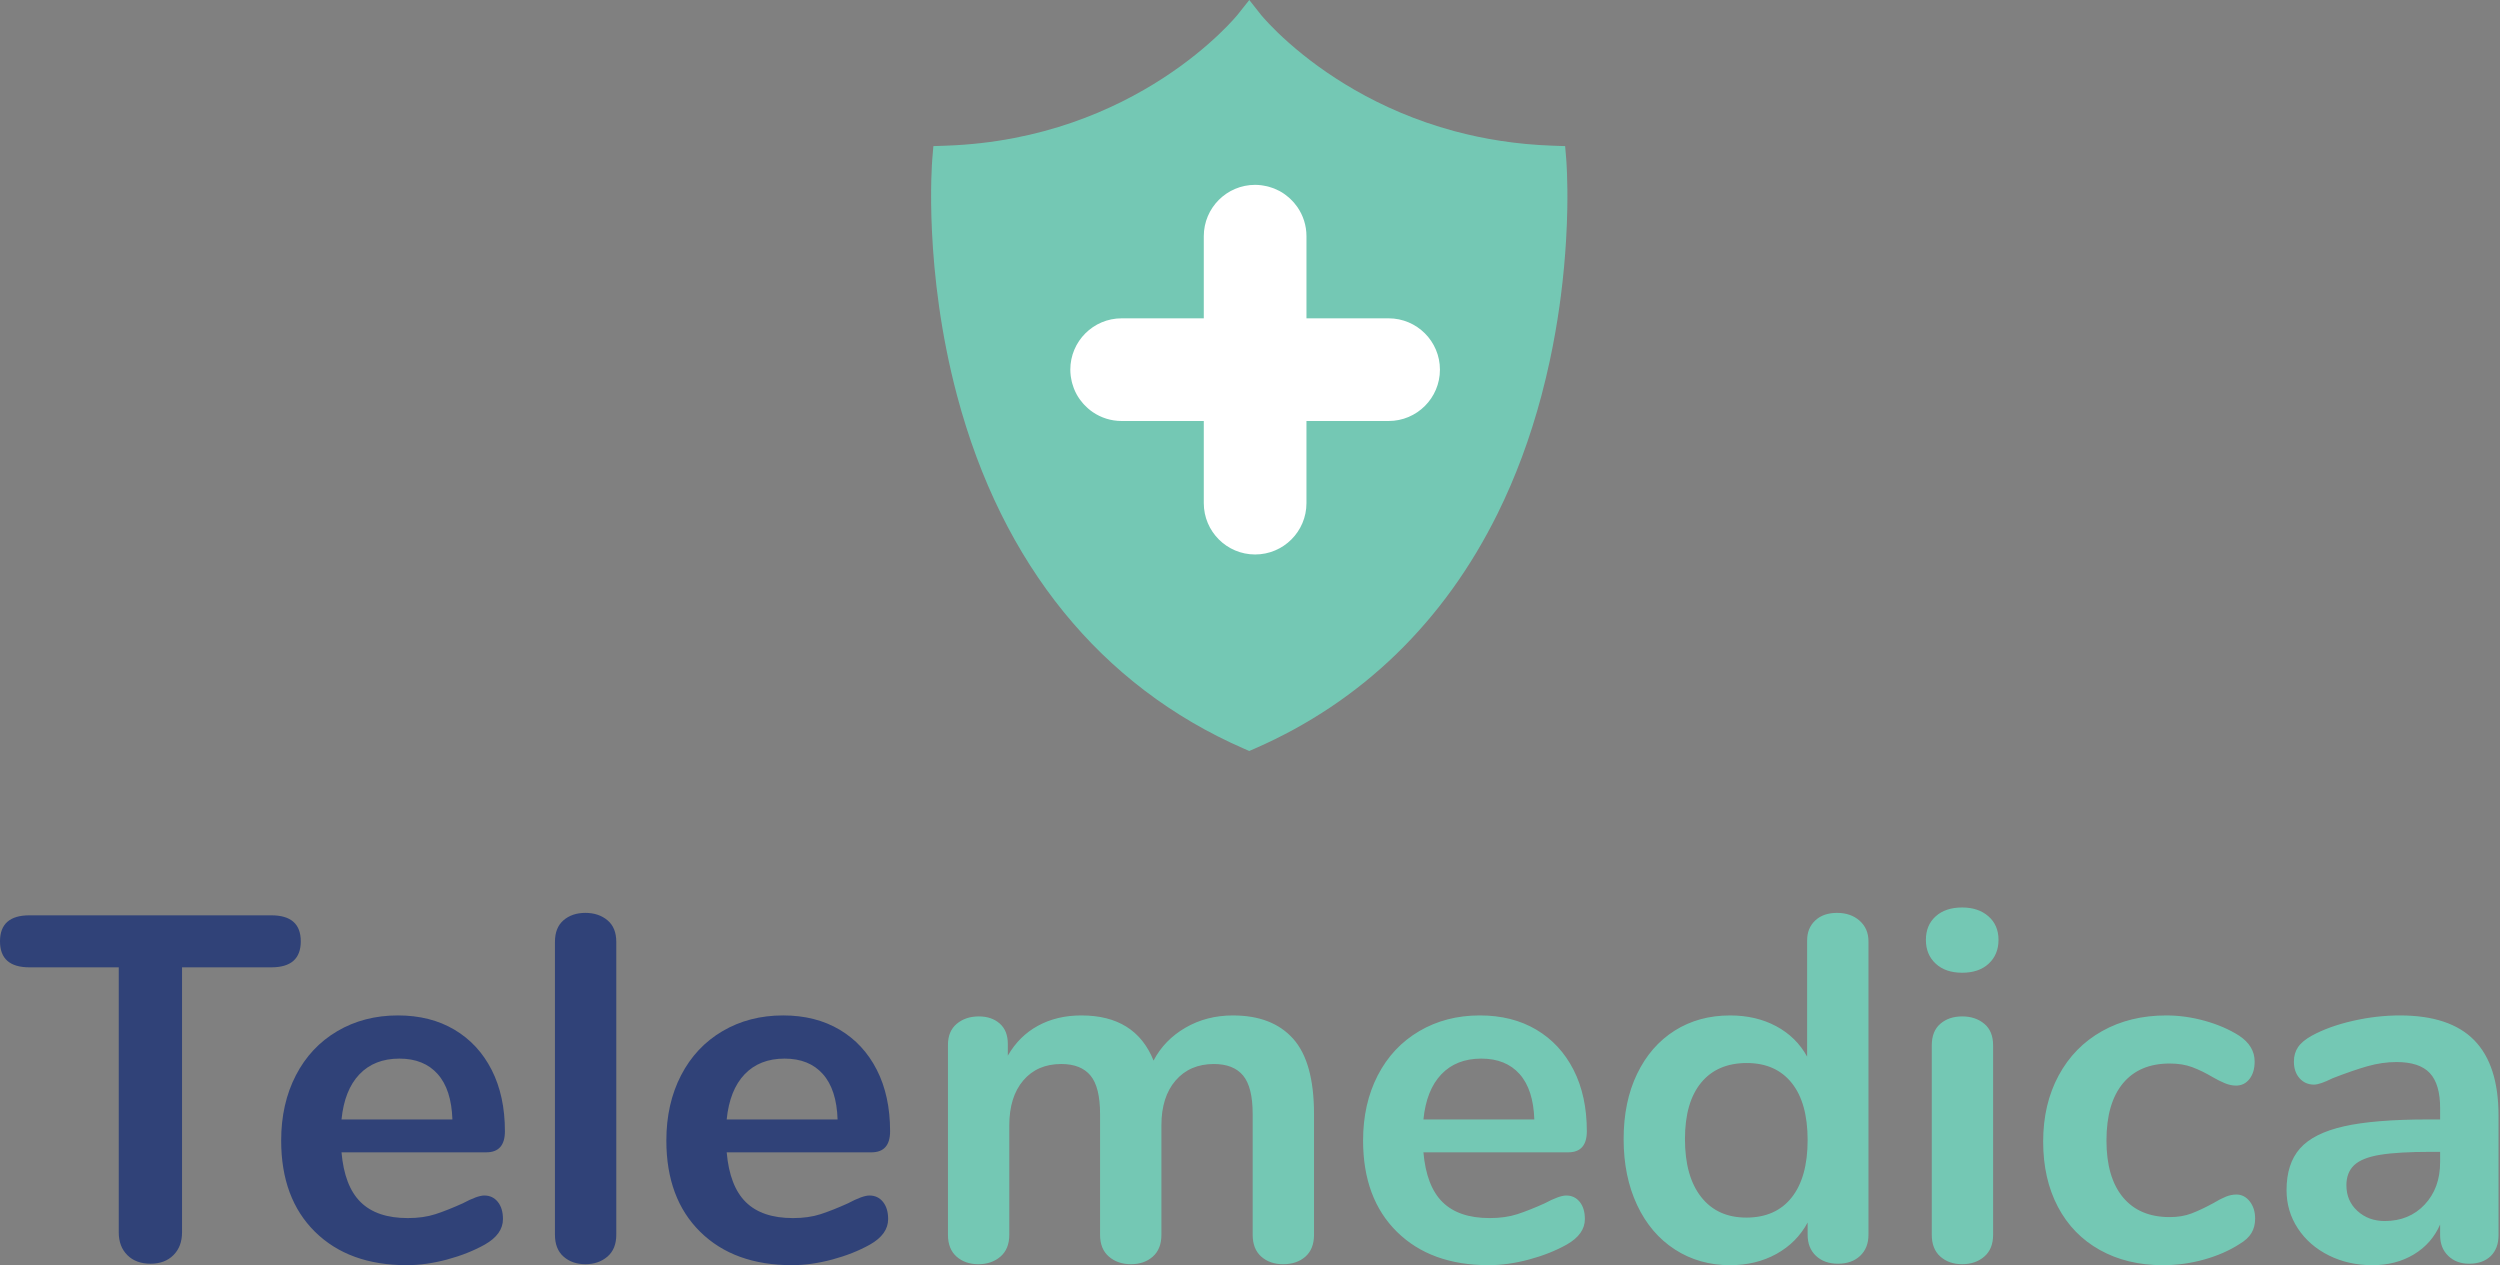 <?xml version="1.0" encoding="UTF-8"?>
<svg id="Layer_1" data-name="Layer 1" xmlns="http://www.w3.org/2000/svg" width="494" height="250" xmlns:xlink="http://www.w3.org/1999/xlink" viewBox="0 0 494 250">
  <rect x="0" y="0" width="494" height="250" fill="#808080" stroke="none"/>
  <defs>
    <filter id="drop-shadow-1" filterUnits="userSpaceOnUse">
      <feOffset dx="2.571" dy="3.856"/>
      <feGaussianBlur result="blur" stdDeviation="5.784"/>
      <feFlood flood-color="#231f20" flood-opacity=".6"/>
      <feComposite in2="blur" operator="in"/>
      <feComposite in="SourceGraphic"/>
    </filter>
  </defs>
  <g>
    <path d="m155.036,209.181c3.232,0,5.753,1.018,7.563,3.054,1.809,2.036,2.779,5.026,2.908,8.969h-21.912c.388-3.878,1.566-6.852,3.539-8.921,1.971-2.067,4.606-3.102,7.902-3.102Zm16.774,27.051c-.906,0-2.328.517-4.267,1.551-2.004.906-3.797,1.616-5.381,2.134-1.584.517-3.41.775-5.478.775-4.072,0-7.175-1.05-9.308-3.152-2.133-2.099-3.394-5.38-3.781-9.84h28.603c2.456,0,3.685-1.389,3.685-4.17,0-4.654-.873-8.693-2.618-12.119-1.745-3.425-4.203-6.075-7.368-7.951-3.168-1.874-6.884-2.812-11.151-2.812-4.46,0-8.452,1.033-11.974,3.102-3.524,2.07-6.254,4.979-8.193,8.726-1.939,3.75-2.908,8.048-2.908,12.896,0,7.628,2.23,13.639,6.69,18.035s10.503,6.592,18.131,6.592c2.521,0,5.17-.372,7.951-1.114,2.779-.743,5.267-1.729,7.466-2.958,2.39-1.357,3.587-3.037,3.587-5.041,0-1.421-.339-2.552-1.018-3.393-.678-.84-1.568-1.261-2.666-1.261Zm-56.139,13.574c1.745,0,3.2-.501,4.363-1.502,1.164-1.003,1.745-2.439,1.745-4.315v-57.884c0-1.874-.582-3.297-1.745-4.266-1.163-.97-2.618-1.455-4.363-1.455s-3.185.485-4.315,1.455c-1.132.969-1.697,2.392-1.697,4.266v57.884c0,1.876.565,3.312,1.697,4.315,1.13,1.001,2.57,1.502,4.315,1.502Zm-36.747-40.625c3.232,0,5.753,1.018,7.563,3.054,1.809,2.036,2.779,5.026,2.908,8.969h-21.912c.388-3.878,1.566-6.852,3.539-8.921,1.971-2.067,4.606-3.102,7.902-3.102Zm16.774,27.051c-.906,0-2.328.517-4.267,1.551-2.004.906-3.797,1.616-5.381,2.134-1.584.517-3.41.775-5.478.775-4.072,0-7.175-1.05-9.308-3.152-2.133-2.099-3.394-5.38-3.781-9.84h28.603c2.456,0,3.685-1.389,3.685-4.17,0-4.654-.873-8.693-2.618-12.119-1.745-3.425-4.203-6.075-7.368-7.951-3.168-1.874-6.884-2.812-11.151-2.812-4.46,0-8.452,1.033-11.974,3.102-3.524,2.07-6.254,4.979-8.193,8.726-1.939,3.75-2.908,8.048-2.908,12.896,0,7.628,2.23,13.639,6.69,18.035,4.46,4.396,10.503,6.592,18.131,6.592,2.521,0,5.17-.372,7.951-1.114,2.779-.743,5.267-1.729,7.466-2.958,2.39-1.357,3.587-3.037,3.587-5.041,0-1.421-.339-2.552-1.018-3.393-.678-.84-1.568-1.261-2.666-1.261Zm-65.932,13.477c1.874,0,3.376-.566,4.508-1.697,1.13-1.13,1.697-2.633,1.697-4.509v-52.358h17.646c3.878,0,5.818-1.712,5.818-5.138,0-3.425-1.939-5.139-5.818-5.139H5.818c-3.878,0-5.818,1.714-5.818,5.139,0,3.427,1.939,5.138,5.818,5.138h17.647v52.358c0,1.876.565,3.379,1.697,4.509,1.13,1.131,2.666,1.697,4.606,1.697Z" style="fill: #304278;"/>
    <path d="m471.212,241.274c-2.133,0-3.927-.662-5.381-1.987-1.455-1.325-2.182-3.021-2.182-5.09,0-1.68.517-3.005,1.551-3.976,1.033-.969,2.747-1.648,5.138-2.036,2.391-.388,5.753-.582,10.084-.582h1.745v2.036c0,3.427-1.018,6.223-3.054,8.387-2.036,2.166-4.671,3.248-7.902,3.248Zm3.005-40.625c-3.039,0-6.125.356-9.259,1.065-3.136.713-5.834,1.682-8.096,2.909-1.294.713-2.215,1.471-2.763,2.279-.55.809-.824,1.761-.824,2.86,0,1.357.371,2.457,1.115,3.297.743.84,1.697,1.259,2.86,1.259.775,0,2.003-.42,3.685-1.259,2.65-1.033,4.945-1.826,6.884-2.376,1.939-.548,3.845-.824,5.721-.824,3.037,0,5.235.728,6.593,2.183,1.358,1.453,2.036,3.765,2.036,6.933v2.23h-2.424c-7.046,0-12.573.452-16.58,1.357-4.009.906-6.901,2.36-8.678,4.364-1.779,2.004-2.666,4.75-2.666,8.241,0,2.779.743,5.301,2.23,7.563,1.487,2.263,3.523,4.04,6.108,5.333,2.585,1.291,5.462,1.938,8.63,1.938,3.102,0,5.832-.711,8.193-2.132,2.359-1.421,4.088-3.394,5.187-5.915v2.132c0,1.682.533,3.039,1.6,4.072,1.067,1.035,2.439,1.552,4.121,1.552,1.809,0,3.231-.501,4.266-1.503,1.033-1.001,1.551-2.375,1.551-4.121v-23.658c0-6.656-1.6-11.618-4.8-14.883-3.2-3.262-8.096-4.895-14.689-4.895Zm-46.831,49.351c2.779,0,5.493-.372,8.144-1.114,2.65-.743,4.977-1.761,6.981-3.054,1.098-.646,1.89-1.374,2.376-2.183.485-.807.727-1.76.727-2.86,0-1.357-.356-2.487-1.066-3.393-.712-.904-1.585-1.357-2.618-1.357-.712,0-1.422.145-2.133.437-.713.29-1.551.727-2.521,1.308-1.551.841-2.957,1.503-4.217,1.987-1.261.485-2.7.728-4.315.728-4.009,0-7.094-1.31-9.259-3.927-2.167-2.618-3.248-6.351-3.248-11.199,0-4.912,1.082-8.677,3.248-11.295,2.165-2.619,5.251-3.927,9.259-3.927,1.68,0,3.166.243,4.46.727,1.293.485,2.65,1.149,4.072,1.989.776.452,1.551.84,2.327,1.163.776.324,1.518.484,2.231.484,1.098,0,1.987-.435,2.666-1.308.679-.873,1.018-2.019,1.018-3.442,0-2.068-1.034-3.782-3.102-5.139-1.939-1.227-4.186-2.196-6.739-2.909-2.554-.71-5.09-1.065-7.611-1.065-4.784,0-9.017,1.033-12.701,3.102-3.685,2.07-6.545,4.994-8.581,8.775-2.036,3.782-3.054,8.129-3.054,13.041,0,4.913.969,9.211,2.908,12.896,1.939,3.685,4.703,6.53,8.29,8.532,3.588,2.004,7.74,3.005,12.459,3.005Zm-39.655-57.787c2.196,0,3.942-.597,5.236-1.793,1.292-1.196,1.939-2.763,1.939-4.703s-.664-3.491-1.988-4.654c-1.326-1.163-3.054-1.745-5.187-1.745-2.198,0-3.943.582-5.236,1.745-1.293,1.164-1.938,2.715-1.938,4.654s.645,3.507,1.938,4.703c1.293,1.197,3.038,1.793,5.236,1.793Zm0,57.593c1.745,0,3.2-.501,4.363-1.502,1.164-1.003,1.745-2.439,1.745-4.315v-37.427c0-1.873-.582-3.295-1.745-4.266-1.163-.969-2.618-1.453-4.363-1.453s-3.185.484-4.315,1.453c-1.132.971-1.697,2.393-1.697,4.266v37.427c0,1.876.565,3.312,1.697,4.315,1.13,1.001,2.57,1.502,4.315,1.502Zm-42.662-9.211c-3.815,0-6.788-1.357-8.921-4.072-2.133-2.714-3.199-6.528-3.199-11.44,0-4.849,1.066-8.564,3.199-11.151,2.133-2.584,5.139-3.878,9.017-3.878,3.813,0,6.77,1.31,8.872,3.927,2.1,2.618,3.151,6.384,3.151,11.296,0,4.913-1.052,8.694-3.151,11.344-2.102,2.651-5.09,3.975-8.969,3.975Zm17.937-60.211c-1.811,0-3.249.501-4.315,1.503-1.067,1.003-1.6,2.312-1.6,3.927v22.98c-1.422-2.586-3.459-4.59-6.108-6.012-2.651-1.421-5.689-2.132-9.114-2.132-4.137,0-7.79,1.003-10.956,3.005-3.168,2.004-5.64,4.848-7.417,8.532-1.779,3.685-2.666,7.984-2.666,12.896s.888,9.259,2.666,13.041c1.777,3.781,4.266,6.707,7.465,8.773,3.2,2.07,6.836,3.103,10.908,3.103,3.425,0,6.479-.743,9.163-2.23,2.682-1.487,4.735-3.553,6.157-6.205v2.424c0,1.745.548,3.135,1.648,4.168,1.098,1.035,2.552,1.552,4.363,1.552,1.809,0,3.263-.517,4.363-1.552,1.098-1.033,1.648-2.424,1.648-4.168v-57.981c0-1.68-.582-3.037-1.745-4.072-1.164-1.033-2.651-1.551-4.46-1.551Zm-70.295,28.797c3.232,0,5.753,1.018,7.563,3.054,1.809,2.036,2.779,5.026,2.908,8.969h-21.912c.388-3.878,1.566-6.852,3.539-8.921,1.971-2.067,4.606-3.102,7.902-3.102Zm16.774,27.051c-.906,0-2.328.517-4.267,1.551-2.004.906-3.797,1.616-5.381,2.134-1.584.517-3.41.775-5.478.775-4.072,0-7.175-1.05-9.308-3.152-2.133-2.099-3.394-5.38-3.781-9.84h28.603c2.456,0,3.685-1.389,3.685-4.17,0-4.654-.873-8.693-2.618-12.119-1.745-3.425-4.203-6.075-7.368-7.951-3.168-1.874-6.884-2.812-11.151-2.812-4.46,0-8.452,1.033-11.974,3.102-3.524,2.07-6.254,4.979-8.193,8.726-1.939,3.75-2.908,8.048-2.908,12.896,0,7.628,2.23,13.639,6.69,18.035,4.46,4.396,10.503,6.592,18.131,6.592,2.521,0,5.17-.372,7.951-1.114,2.779-.743,5.267-1.729,7.466-2.958,2.39-1.357,3.587-3.037,3.587-5.041,0-1.421-.339-2.552-1.018-3.393-.678-.84-1.568-1.261-2.666-1.261Zm-65.835-35.583c-3.491,0-6.626.809-9.405,2.424-2.78,1.616-4.881,3.781-6.302,6.496-2.392-5.947-7.143-8.92-14.253-8.92-3.233,0-6.093.678-8.581,2.036-2.489,1.357-4.477,3.329-5.963,5.913v-2.326c0-1.746-.533-3.086-1.6-4.023-1.067-.937-2.441-1.406-4.121-1.406-1.745,0-3.199.484-4.363,1.453-1.164.971-1.745,2.361-1.745,4.17v37.523c0,1.876.565,3.312,1.697,4.315,1.13,1.001,2.57,1.502,4.315,1.502s3.2-.501,4.363-1.502c1.164-1.003,1.745-2.439,1.745-4.315v-21.622c0-3.749.921-6.705,2.763-8.872,1.842-2.164,4.346-3.248,7.514-3.248,2.585,0,4.509.761,5.769,2.279,1.261,1.52,1.891,4.057,1.891,7.612v23.852c0,1.876.582,3.312,1.745,4.315,1.163,1.001,2.618,1.502,4.363,1.502s3.183-.501,4.315-1.502c1.13-1.003,1.697-2.439,1.697-4.315v-21.622c0-3.749.936-6.705,2.812-8.872,1.874-2.164,4.395-3.248,7.563-3.248,2.584,0,4.509.761,5.769,2.279,1.261,1.52,1.891,4.057,1.891,7.612v23.852c0,1.876.565,3.312,1.697,4.315,1.13,1.001,2.57,1.502,4.315,1.502,1.809,0,3.279-.501,4.411-1.502,1.13-1.003,1.697-2.439,1.697-4.315v-23.852c0-6.85-1.374-11.812-4.121-14.883-2.748-3.07-6.707-4.605-11.877-4.605Z" style="fill: #74c8b4;"/>
  </g>
  <g>
    <path d="m309.486,31.45l-.215-2.577-2.584-.091c-3.53-.125-6.902-.451-10.115-.941-3.213-.49-6.267-1.143-9.161-1.921-1.929-.518-3.787-1.092-5.573-1.71-1.786-.618-3.501-1.279-5.143-1.973-.821-.347-1.625-.702-2.41-1.064-6.282-2.893-11.409-6.213-15.356-9.222-.493-.376-.968-.748-1.425-1.113-4.108-3.286-6.719-6.063-7.798-7.284-.24-.271-.404-.466-.492-.572-.044-.053-.069-.084-.075-.092l-2.282-2.891-.005.006h0l-2.284,2.881c-.195.245-19.899,24.567-57.55,25.896l-2.584.091-.215,2.577c-.073.881-1.722,21.872,4.919,46.806,8.856,33.247,28.41,57.324,56.547,69.63l1.167.51,1.166-.51c21.104-9.229,37.378-25.08,47.933-46.455,3.518-7.125,6.4-14.863,8.615-23.175.622-2.338,1.172-4.64,1.657-6.895.808-3.758,1.437-7.383,1.923-10.813.097-.686.189-1.364.275-2.034.517-4.019.84-7.74,1.035-11.056.065-1.105.115-2.166.154-3.177.039-1.011.065-1.974.083-2.883.111-5.912-.178-9.589-.208-9.947Z" style="fill: #74c8b4;"/>
    <path d="m274.389,62.902h-16.231v-16.231c0-2.132-.661-4.108-1.784-5.741.001-0.0.001-.001.002-.001-.02-.029-.045-.055-.066-.084-.19-.27-.392-.529-.606-.778-.069-.08-.141-.156-.213-.234-.183-.2-.374-.393-.572-.579-.083-.078-.167-.155-.253-.23-.213-.186-.435-.36-.663-.528-.074-.055-.145-.113-.221-.165-.309-.214-.628-.414-.96-.593-.028-.015-.058-.026-.086-.041-.301-.159-.611-.301-.929-.429-.109-.044-.22-.081-.331-.121-.247-.09-.497-.171-.752-.242-.127-.035-.255-.068-.385-.099-.26-.061-.524-.11-.792-.15-.119-.018-.237-.04-.358-.055-.387-.045-.778-.074-1.176-.074-5.603,0-10.144,4.542-10.144,10.144v16.231h-16.231c-5.603,0-10.144,4.542-10.144,10.144,0,.4.029.793.074,1.182.014.122.037.24.055.361.041.268.09.533.152.794.031.13.064.259.1.387.072.257.154.509.245.758.04.11.077.222.121.33.139.343.293.679.467,1.003.003.005.005.01.007.015.179.33.38.645.593.952.064.091.133.178.199.267.159.213.323.42.498.619.083.095.167.187.253.278.181.192.369.375.564.552.083.076.164.154.25.227.275.234.559.456.858.66.008.005.015.012.023.018 0-0.0 0-0.0 0-0,1.622,1.099,3.578,1.742,5.684,1.742h16.231v16.231c0,5.603,4.542,10.144,10.144,10.144s10.144-4.542,10.144-10.144v-16.231h16.231c5.602,0,10.144-4.542,10.144-10.144s-4.542-10.144-10.144-10.144Z" style="fill: #fff;"/>
  </g>
</svg>